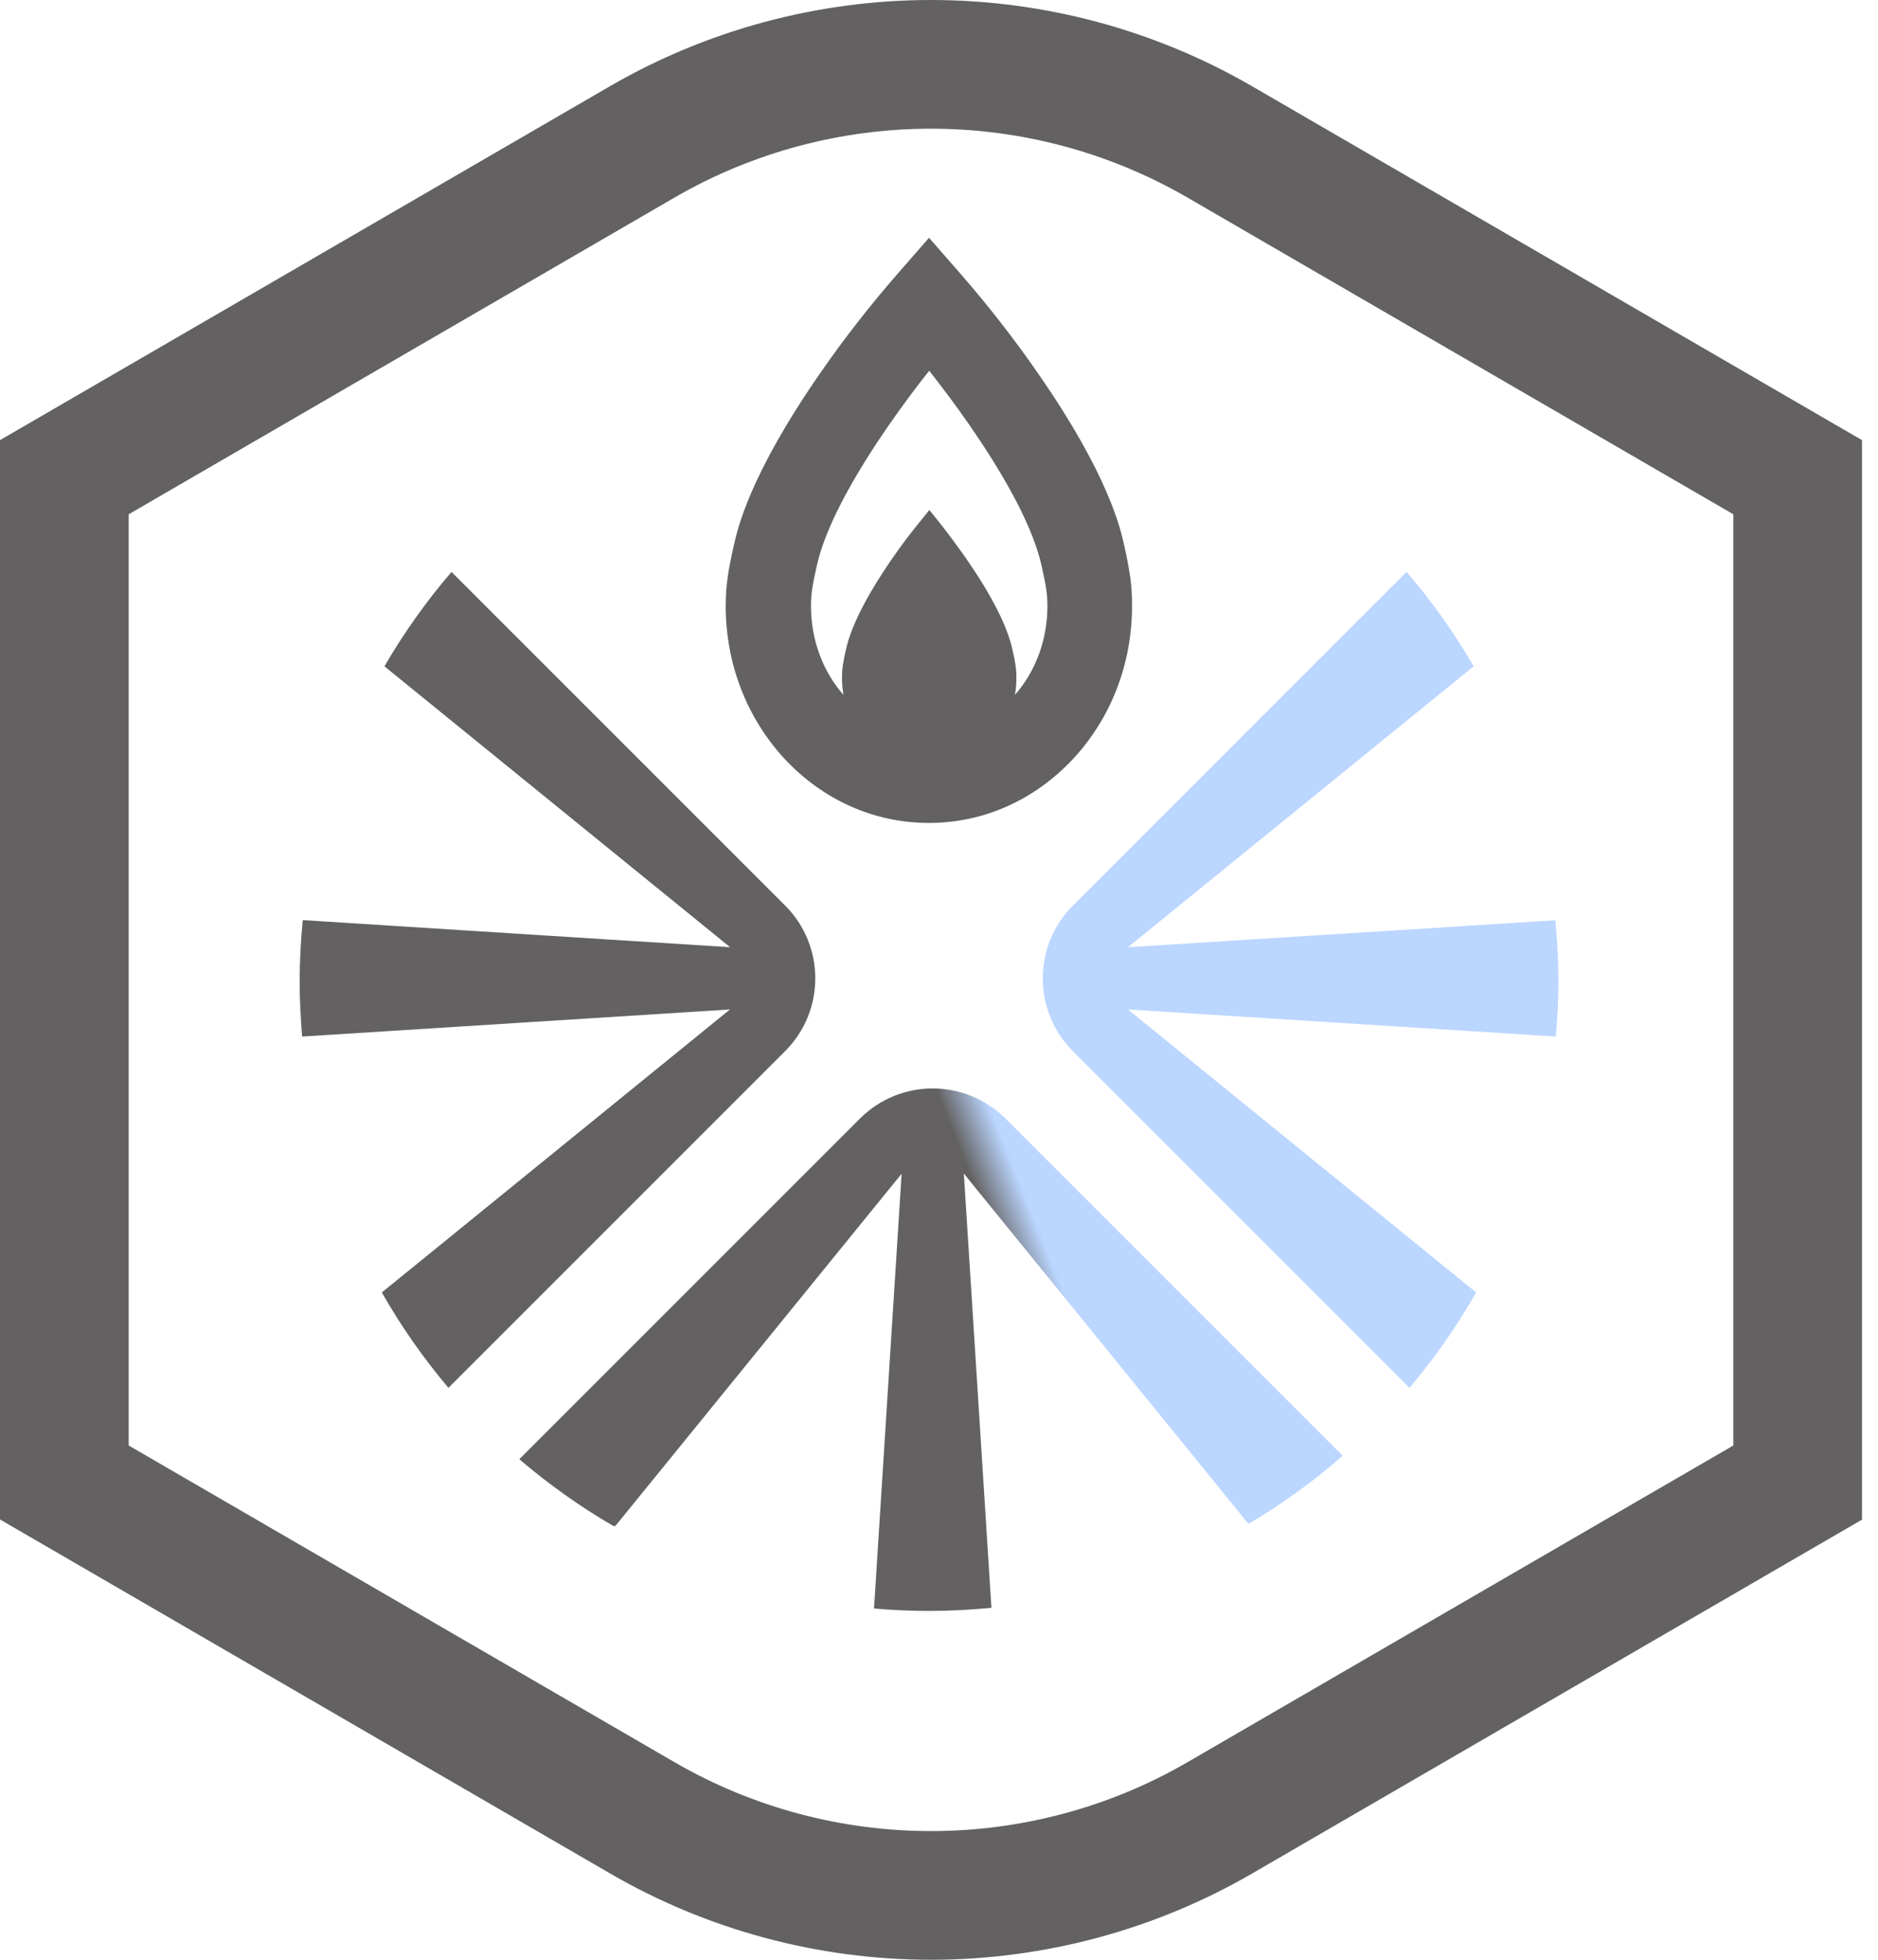 <svg width="115" height="120" viewBox="0 0 115 120" fill="none" xmlns="http://www.w3.org/2000/svg">
<path d="M57.01 7.88C62.44 7.88 67.87 9.29 72.72 12.1L106.14 31.49V88.51L72.72 107.9C67.88 110.71 62.44 112.12 57.01 112.12C51.58 112.12 46.15 110.71 41.3 107.9L7.88 88.51V31.49L41.3 12.1C46.14 9.29 51.58 7.88 57.01 7.88ZM57.01 0C50.1 0 43.3 1.83 37.35 5.28L3.93 24.67L0 26.95V93.04L3.93 95.32L37.35 114.71C43.3 118.17 50.1 120 57.01 120C63.92 120 70.72 118.17 76.67 114.72L110.09 95.33L114.02 93.05V26.95L110.09 24.67L76.67 5.28C70.72 1.83 63.92 0 57.01 0Z" fill="#636161"/>
<path d="M68.85 33.43C68.609 32.36 67.889 29.09 63.569 22.87C62.12 20.77 60.52 18.72 58.83 16.78L56.889 14.56L54.95 16.78C53.26 18.72 51.66 20.77 50.209 22.87C45.9 29.09 45.169 32.36 44.929 33.43C44.59 34.95 44.44 35.84 44.44 37.11C44.44 40.63 45.719 43.95 48.039 46.46C50.4 48.99 53.529 50.39 56.88 50.39C60.23 50.39 63.359 48.99 65.719 46.46C68.04 43.96 69.32 40.64 69.32 37.11C69.329 35.84 69.18 34.95 68.85 33.43ZM54.669 34.15C53.09 36.43 52.12 38.33 51.8 39.78C51.62 40.58 51.559 40.96 51.559 41.5C51.559 41.85 51.59 42.2 51.65 42.55C50.38 41.1 49.66 39.17 49.66 37.11C49.66 36.36 49.749 35.83 50.02 34.63C50.51 32.45 51.999 29.54 54.459 25.99C55.23 24.88 56.05 23.77 56.9 22.7C57.749 23.78 58.569 24.88 59.34 25.99C61.8 29.54 63.289 32.45 63.779 34.63C64.049 35.84 64.139 36.36 64.139 37.11C64.139 39.18 63.419 41.1 62.15 42.55C62.209 42.21 62.239 41.86 62.239 41.5C62.239 40.96 62.179 40.58 61.999 39.78C61.679 38.32 60.709 36.43 59.13 34.15C58.559 33.34 57.959 32.53 57.33 31.75L56.91 31.23L56.489 31.75C55.84 32.53 55.23 33.34 54.669 34.15Z" fill="#636161"/>
<path d="M95.43 60.11C95.43 58.84 95.361 57.58 95.24 56.35L69.07 58L90.24 40.8C89.05 38.74 87.671 36.81 86.13 35.02L65.701 55.45C63.24 57.91 63.24 61.91 65.701 64.37L86.311 84.98C87.841 83.17 89.21 81.21 90.391 79.14L69.07 61.81L95.27 63.47C95.371 62.36 95.43 61.24 95.43 60.11Z" fill="#BBD6FF"/>
<path d="M52.651 68.5L31.801 89.35C33.591 90.88 35.511 92.25 37.561 93.44H37.681L55.211 71.87L53.521 98.49C54.631 98.59 55.761 98.64 56.891 98.64C58.181 98.64 59.451 98.57 60.711 98.45L59.021 71.86L76.451 93.31C78.511 92.1 80.431 90.7 82.221 89.14L61.581 68.5C59.111 66.03 55.121 66.03 52.651 68.5Z" fill="url(#paint0_linear_646_85)"/>
<path d="M48.08 55.45L27.65 35.02C26.11 36.81 24.73 38.75 23.54 40.8L44.71 58L18.54 56.34C18.42 57.58 18.35 58.83 18.35 60.1C18.35 61.24 18.41 62.36 18.5 63.47L44.7 61.81L23.38 79.14C24.56 81.21 25.93 83.17 27.46 84.98L48.07 64.37C50.54 61.91 50.54 57.91 48.08 55.45Z" fill="#636161"/>
<defs>
<linearGradient id="paint0_linear_646_85" x1="60" y1="73.5" x2="62.5" y2="72.5" gradientUnits="userSpaceOnUse">
<stop stop-color="#636161"/>
<stop offset="1" stop-color="#BBD6FF"/>
</linearGradient>
</defs>
</svg>
